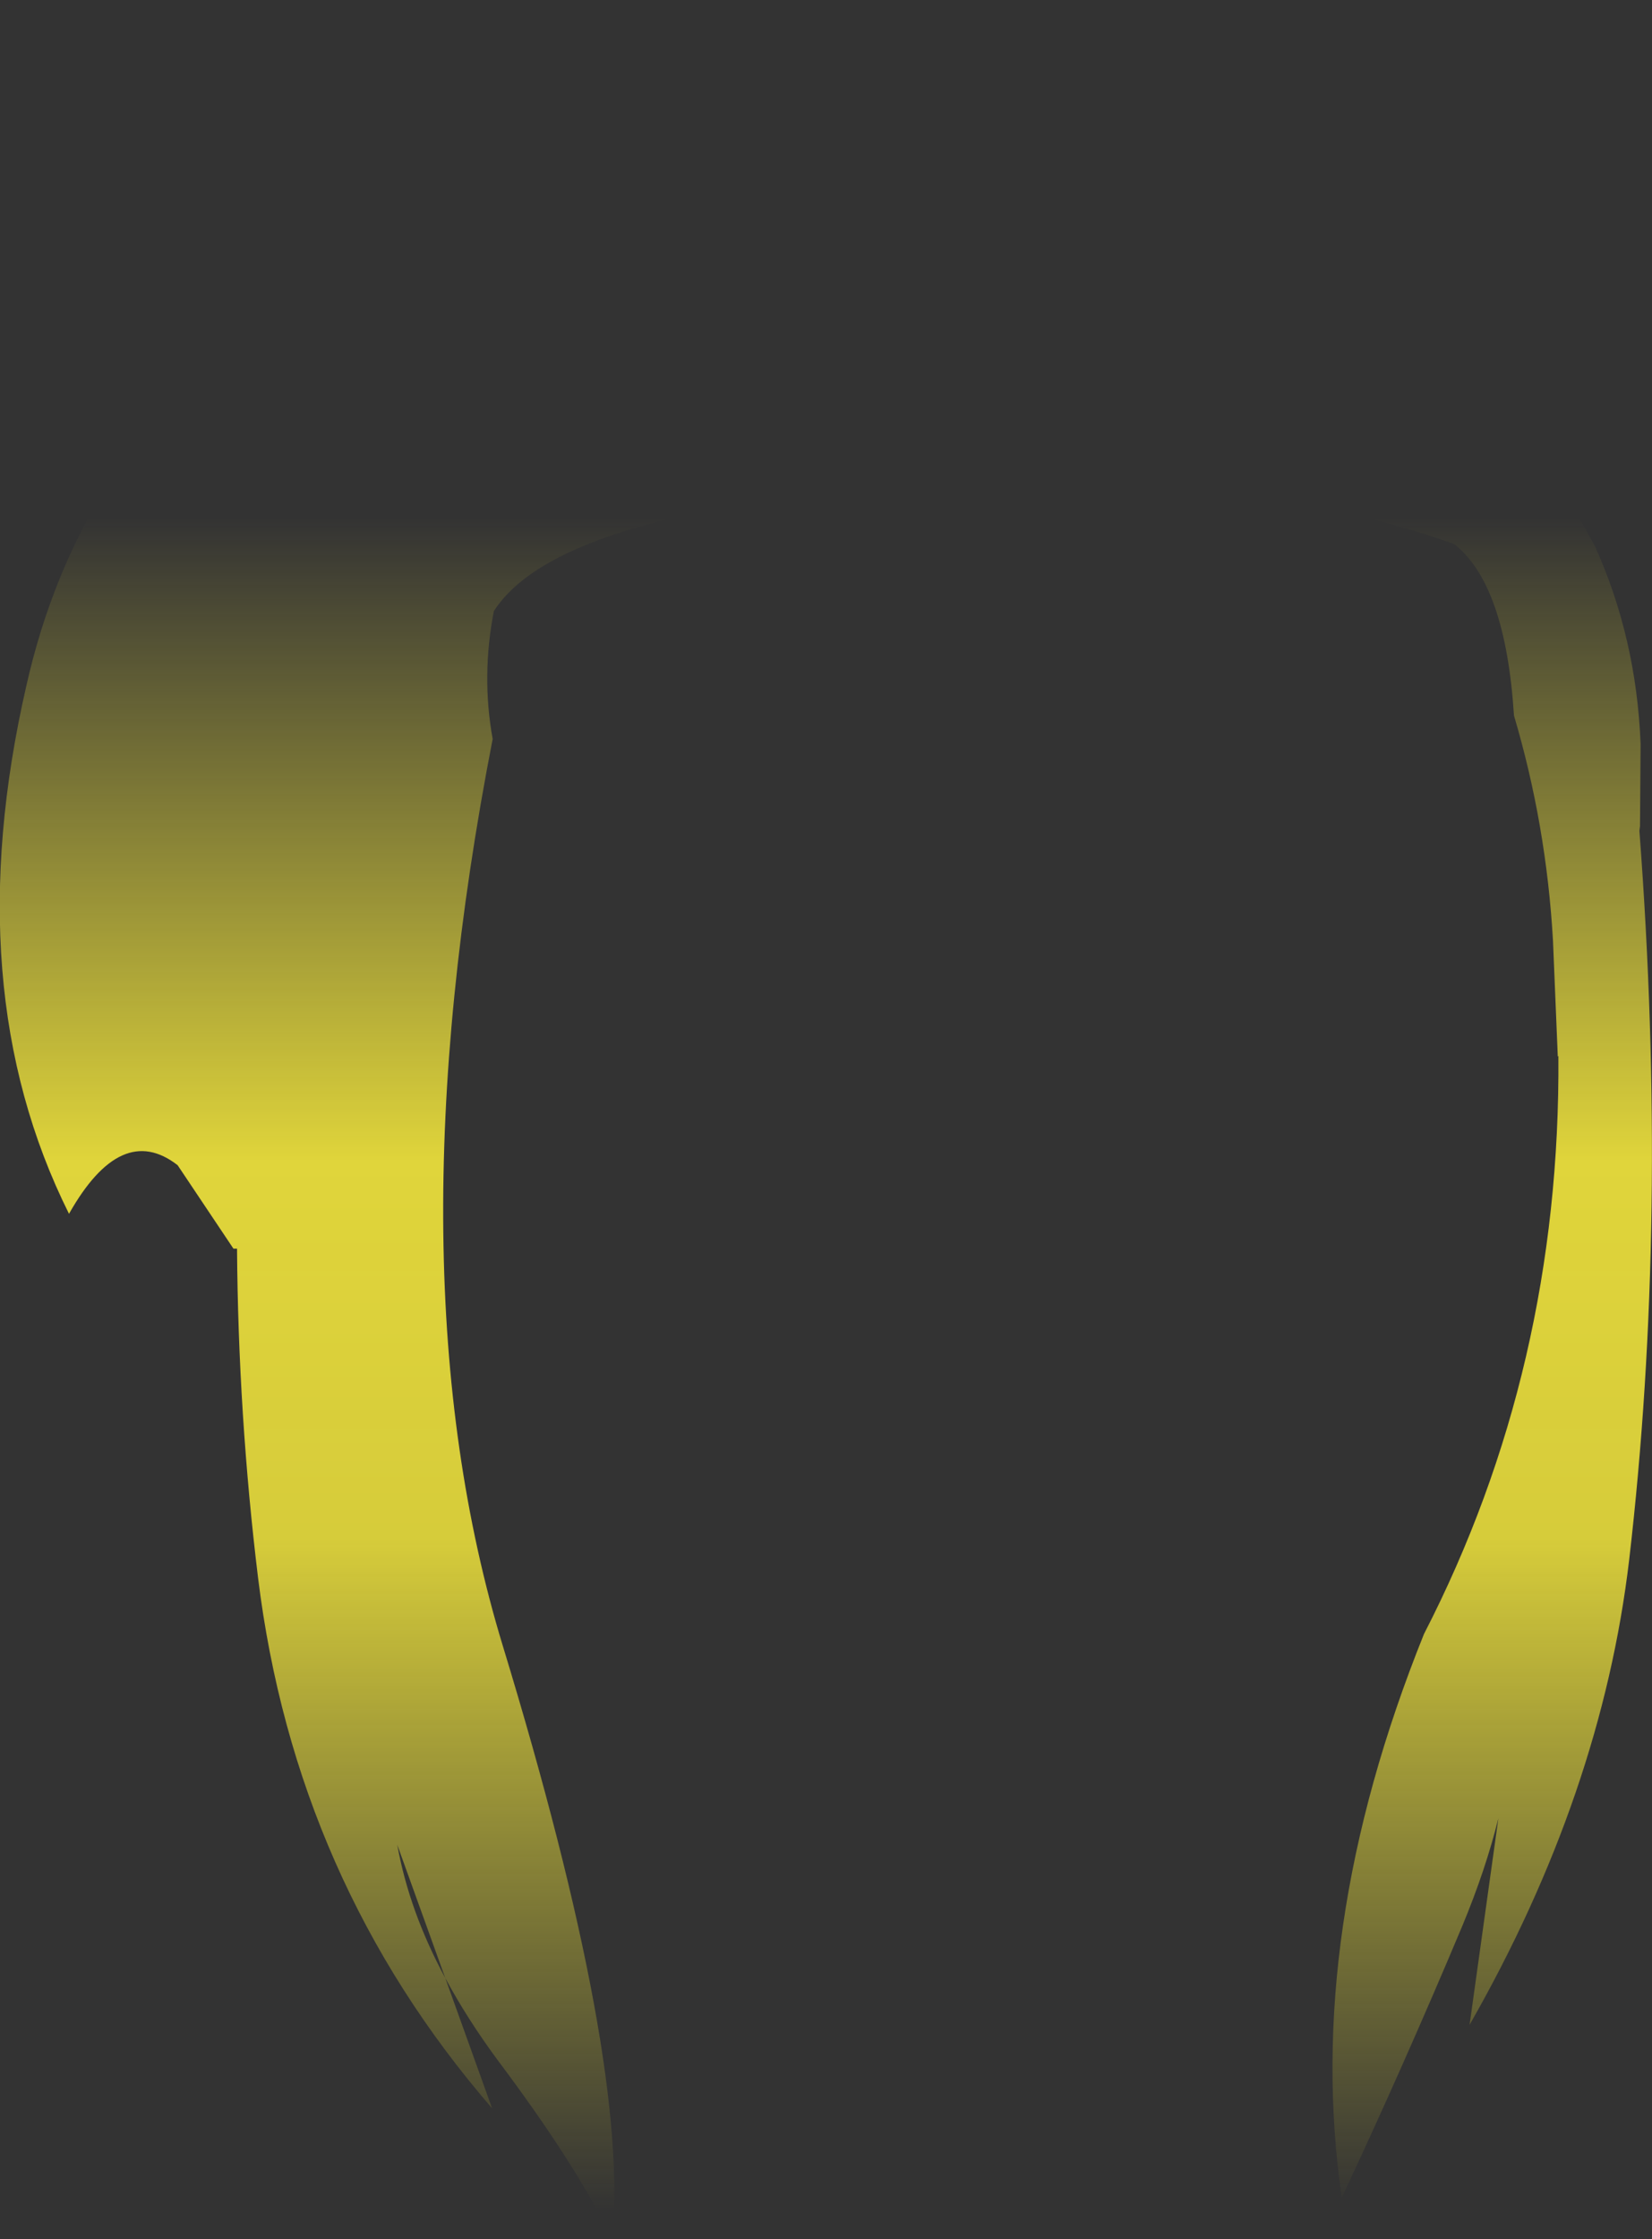 <?xml version="1.0" encoding="UTF-8" standalone="no"?>
<svg xmlns:xlink="http://www.w3.org/1999/xlink" height="186.5px" width="137.65px" xmlns="http://www.w3.org/2000/svg">
  <rect width="100%" height="100%" fill="#333333" stroke="none"/>
  <g transform="matrix(1.0, 0.0, 0.0, 1.0, 68.8, 93.25)">
    <path d="M-31.7 71.5 L-27.8 82.35 Q-44.2 63.4 -47.3 38.15 -48.95 24.6 -49.05 10.75 L-49.35 10.75 -54.0 3.8 Q-58.7 0.15 -63.05 7.85 -72.4 -10.9 -66.6 -36.15 -64.5 -45.5 -59.7 -53.1 -66.3 -59.0 -65.5 -69.75 -65.0 -75.95 -62.05 -81.05 -55.35 -91.65 -41.9 -93.2 L-37.7 -93.05 Q-27.4 -92.05 -21.75 -84.75 -20.15 -82.4 -19.35 -79.9 L-16.7 -80.5 -14.65 -81.0 -8.2 -82.1 -4.7 -82.45 Q2.25 -82.95 10.45 -82.3 L17.05 -81.7 Q21.75 -80.7 26.2 -79.15 26.75 -81.15 28.55 -83.35 36.05 -92.3 48.65 -92.6 52.65 -92.45 56.75 -91.0 66.15 -86.4 67.5 -76.1 69.15 -63.45 59.6 -55.4 L61.05 -53.25 64.1 -47.75 Q67.55 -40.1 67.9 -31.3 L67.85 -24.45 67.8 -24.05 Q70.25 8.25 66.95 36.65 64.65 56.15 53.65 75.4 L56.05 58.2 Q55.0 62.45 53.05 67.15 48.2 78.7 43.0 89.8 39.8 67.8 49.85 42.85 61.25 20.7 61.05 -5.3 L61.0 -5.25 60.6 -14.9 Q60.05 -24.55 57.35 -33.65 56.65 -44.6 52.35 -47.95 32.5 -54.9 5.05 -52.65 -22.45 -50.45 -27.65 -42.35 -28.7 -36.95 -27.75 -31.7 -36.4 12.7 -26.9 43.85 -16.3 78.6 -17.8 93.25 -20.75 87.1 -27.4 78.25 -29.9 74.85 -31.7 71.5 L-35.7 60.4 Q-34.7 65.95 -31.7 71.5 M49.95 -65.65 L48.25 -67.0 48.15 -67.05 50.1 -65.5 49.95 -65.65" fill="url(#gradient0)" fill-rule="evenodd" stroke="none"/>
  </g>
  <defs>
    <linearGradient gradientTransform="matrix(0.0, 0.086, -0.084, 0.0, 0.05, 20.35)" gradientUnits="userSpaceOnUse" id="gradient0" spreadMethod="pad" x1="-819.2" x2="819.2">
      <stop offset="0.0" stop-color="#fff23c" stop-opacity="0.0"/>
      <stop offset="0.38" stop-color="#fff23c" stop-opacity="0.847"/>
      <stop offset="0.604" stop-color="#fff23c" stop-opacity="0.8"/>
      <stop offset="1.0" stop-color="#fff23c" stop-opacity="0.0"/>
    </linearGradient>
  </defs>
</svg>
